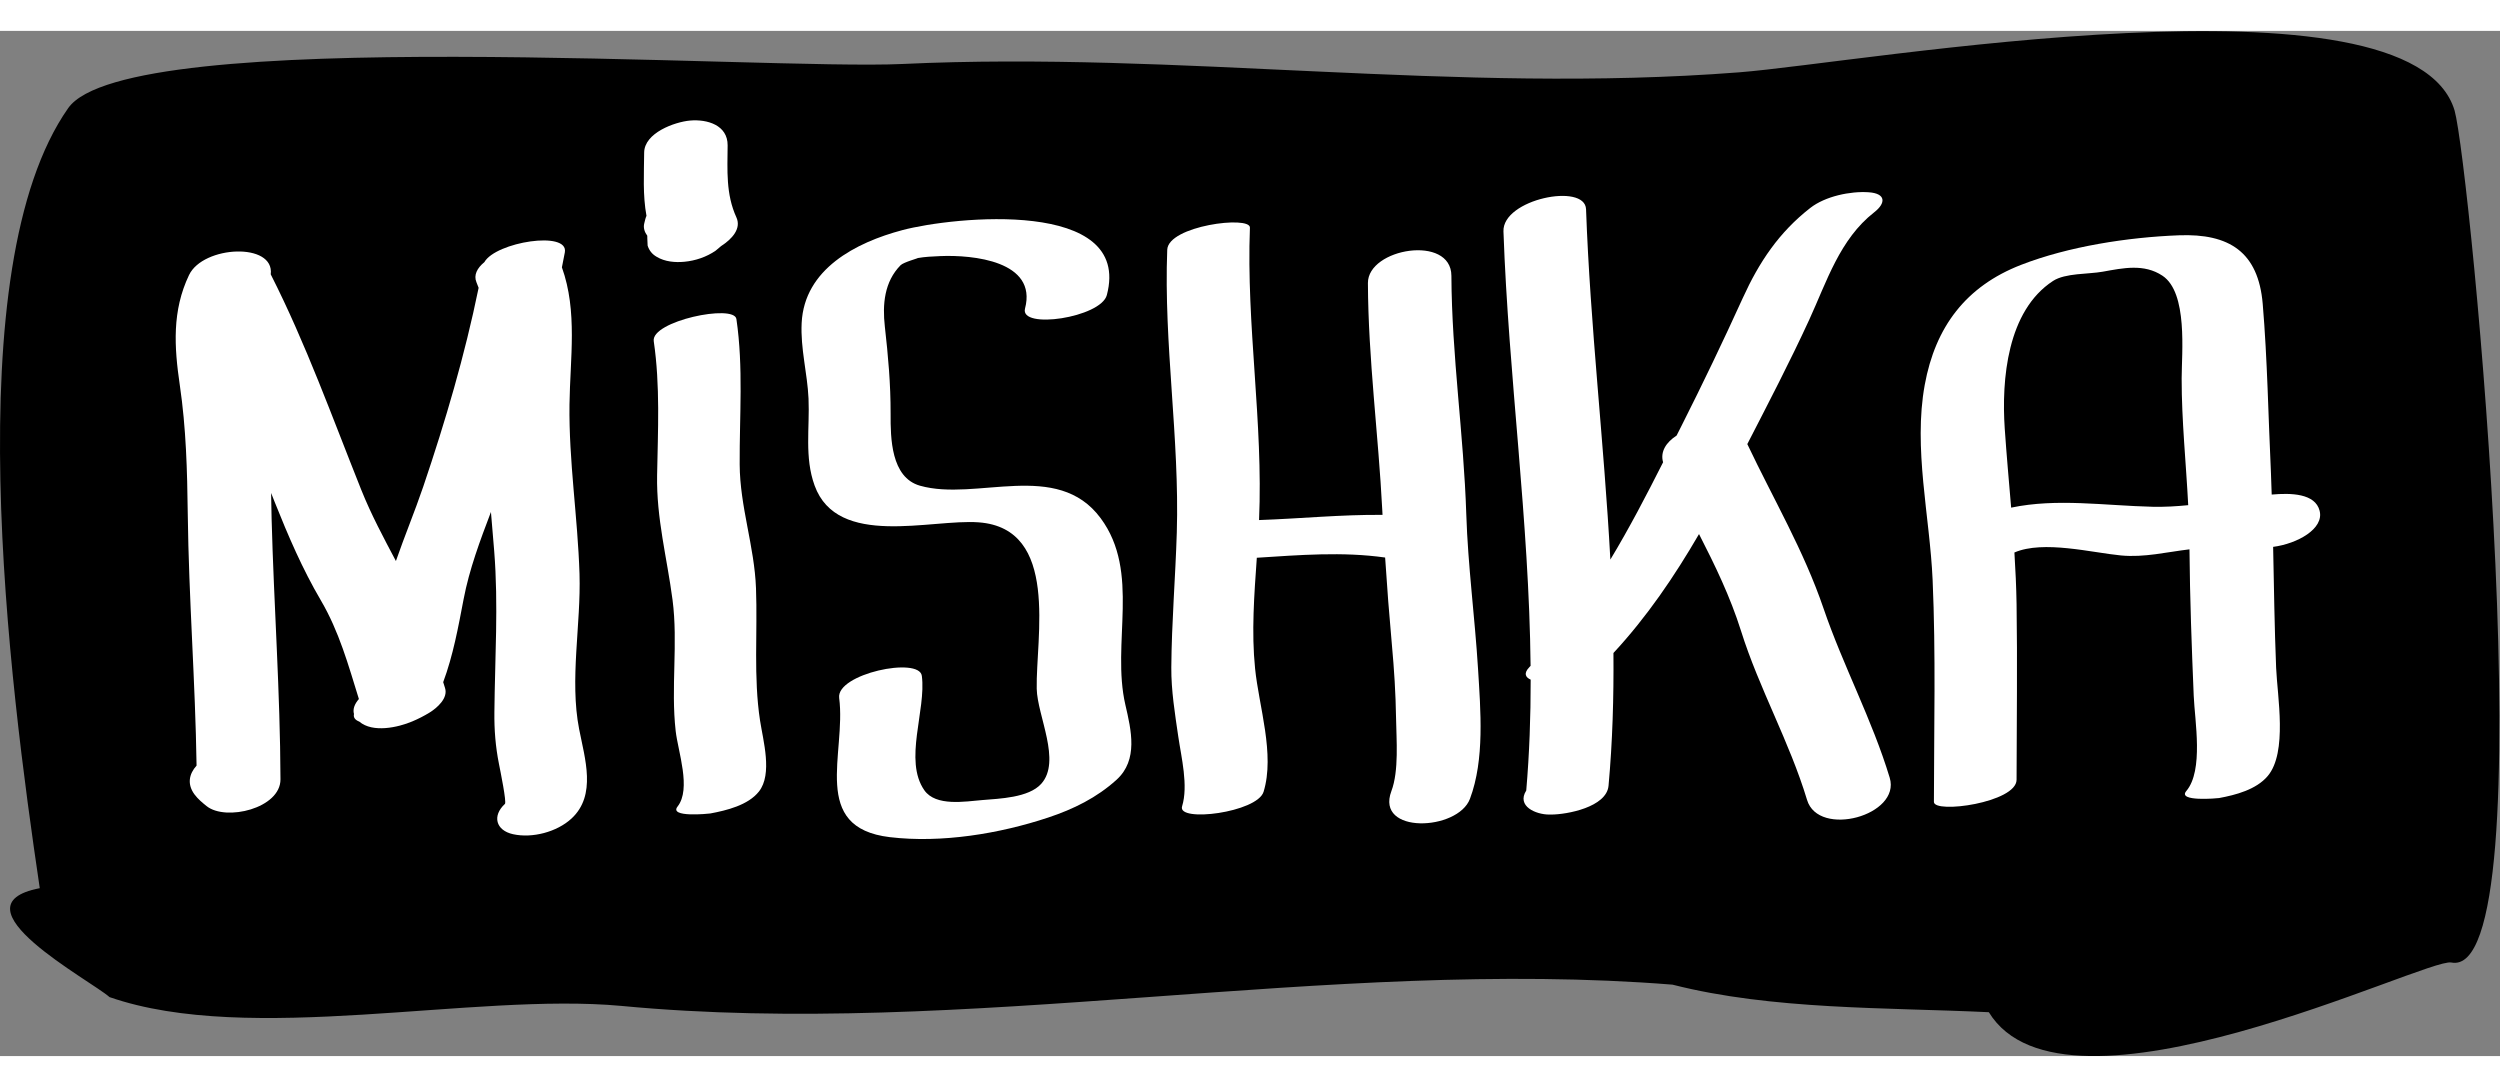<?xml version="1.0" encoding="UTF-8" standalone="no"?>
<svg
   xmlns:dc="http://purl.org/dc/elements/1.1/"
   xmlns:cc="http://creativecommons.org/ns#"
   xmlns:rdf="http://www.w3.org/1999/02/22-rdf-syntax-ns#"
   xmlns:svg="http://www.w3.org/2000/svg"
   xmlns="http://www.w3.org/2000/svg"
   viewBox="0 0 149.852 61.45"
   height="50"
   width="115"
   xml:space="preserve"
   id="svg2"
   version="1.1"><rect x="0" y="0" width="149.852" height="61.45" fill="#808080" stroke="none"/><defs
     id="defs6"><clipPath
       id="clipPath18"
       clipPathUnits="userSpaceOnUse"><path
         id="path16"
         d="M 0,46.087 H 112.389 V 0 H 0 Z" /></clipPath></defs><g
     transform="matrix(1.333,0,0,-1.333,0,61.45)"
     id="g10"><g
       id="g12"><g
         clip-path="url(#clipPath18)"
         id="g14"><g
           transform="translate(110.228,4.207)"
           id="g20"><path
             id="path22"
             style="fill:#000000;fill-opacity:1;fill-rule:nonzero;stroke:none"
             d="m 0,0 c 4.394,-0.868 0.843,35.858 0.147,38.311 -1.96,6.569 -26.676,2.143 -32.179,1.717 -12.723,-0.987 -25.189,0.96 -37.612,0.376 -6.205,-0.293 -34.853,1.813 -37.519,-1.987 -5.048,-7.207 -2.652,-25.797 -1.277,-35.075 -4.043,-0.779 2.308,-4.155 3.137,-4.898 6.315,-2.192 16.359,0.219 23.008,-0.395 15.434,-1.472 31.797,2.194 47.275,0.955 4.497,-1.144 9.604,-1.019 14.224,-1.239 C -17.382,-7.808 -1.132,0.226 0,0 -0.101,0.02 0.507,-0.101 0,0" /></g><g
           transform="translate(26.059,21.678)"
           id="g24"><path
             id="path26"
             style="fill:#ffffff;fill-opacity:1;fill-rule:nonzero;stroke:none"
             d="m 0,0 c -0.079,2.546 -0.484,5.074 -0.451,7.624 0.027,2.064 0.37,4.185 -0.341,6.164 0.044,0.224 0.091,0.448 0.132,0.674 0.184,0.992 -3.103,0.467 -3.619,-0.44 -0.325,-0.266 -0.492,-0.584 -0.354,-0.908 0.034,-0.081 0.065,-0.164 0.096,-0.247 C -5.16,9.827 -6.027,6.882 -7.024,3.936 -7.407,2.808 -7.867,1.707 -8.256,0.582 c -0.554,1.049 -1.111,2.084 -1.56,3.206 -1.303,3.257 -2.479,6.55 -4.069,9.685 0.181,1.451 -3.039,1.298 -3.674,-0.031 -0.767,-1.607 -0.668,-3.229 -0.415,-4.948 0.285,-1.938 0.334,-3.842 0.358,-5.8 0.045,-3.771 0.34,-7.537 0.396,-11.31 -0.335,-0.372 -0.438,-0.835 -0.087,-1.305 0.154,-0.203 0.344,-0.362 0.542,-0.52 0.859,-0.687 3.323,-0.101 3.318,1.207 -0.013,3.911 -0.295,7.815 -0.399,11.726 -0.01,0.383 -0.016,0.766 -0.022,1.15 0.055,-0.138 0.108,-0.276 0.163,-0.412 0.607,-1.522 1.243,-3.001 2.073,-4.416 0.823,-1.401 1.236,-2.908 1.711,-4.437 -0.179,-0.206 -0.287,-0.44 -0.221,-0.674 -0.037,-0.169 0.067,-0.275 0.239,-0.342 0.606,-0.518 1.747,-0.26 2.381,0.008 0.272,0.114 0.532,0.247 0.784,0.402 0.327,0.202 0.838,0.644 0.691,1.099 -0.028,0.089 -0.056,0.176 -0.083,0.265 0.447,1.204 0.674,2.456 0.917,3.727 0.259,1.357 0.742,2.64 1.23,3.925 0.048,-0.588 0.1,-1.177 0.147,-1.763 0.193,-2.421 0.031,-4.811 0.008,-7.236 -0.009,-0.803 0.05,-1.55 0.207,-2.337 0.064,-0.324 0.348,-1.714 0.267,-1.79 -0.581,-0.535 -0.413,-1.192 0.365,-1.363 0.868,-0.191 1.975,0.1 2.629,0.705 1.137,1.05 0.599,2.699 0.342,4.024 C -0.451,-4.752 0.07,-2.264 0,0" /></g><g
           transform="translate(33.995,21.035)"
           id="g28"><path
             id="path30"
             style="fill:#ffffff;fill-opacity:1;fill-rule:nonzero;stroke:none"
             d="m 0,0 c -0.069,1.888 -0.725,3.666 -0.734,5.573 -0.011,2.188 0.172,4.358 -0.147,6.534 -0.101,0.689 -3.848,-0.094 -3.717,-0.996 0.293,-2.002 0.187,-4.013 0.151,-6.029 -0.035,-1.941 0.444,-3.699 0.694,-5.603 0.254,-1.95 -0.081,-3.945 0.141,-5.897 0.102,-0.913 0.712,-2.603 0.084,-3.398 -0.399,-0.505 1.394,-0.323 1.474,-0.31 0.729,0.136 1.701,0.372 2.186,0.987 0.62,0.785 0.186,2.3 0.051,3.185 C -0.118,-3.998 0.074,-1.971 0,0" /></g><g
           transform="translate(49.492,24.188)"
           id="g32"><path
             id="path34"
             style="fill:#ffffff;fill-opacity:1;fill-rule:nonzero;stroke:none"
             d="m 0,0 c -1.957,2.641 -5.589,0.739 -8.125,1.46 -1.308,0.373 -1.323,2.156 -1.319,3.224 0.003,1.353 -0.109,2.592 -0.26,3.935 -0.112,0.998 -0.023,2.012 0.708,2.755 0.135,0.137 0.815,0.318 0.768,0.322 0.335,0.058 0.643,0.072 1.013,0.088 1.469,0.063 4.377,-0.221 3.815,-2.357 -0.253,-0.958 3.412,-0.409 3.679,0.605 1.151,4.364 -6.914,3.526 -9.192,2.921 -2.097,-0.557 -4.411,-1.751 -4.531,-4.174 -0.058,-1.156 0.257,-2.258 0.309,-3.404 0.057,-1.319 -0.189,-2.635 0.273,-3.907 1.027,-2.831 5.238,-1.495 7.381,-1.656 3.649,-0.272 2.56,-5.191 2.607,-7.481 0.025,-1.224 1.122,-3.255 0.201,-4.278 -0.566,-0.627 -1.881,-0.664 -2.649,-0.729 -0.773,-0.064 -2.089,-0.296 -2.604,0.439 -0.942,1.344 0.088,3.605 -0.114,5.146 -0.114,0.879 -3.858,0.091 -3.717,-0.995 0.325,-2.492 -1.328,-5.83 2.279,-6.258 2.318,-0.275 4.926,0.153 7.118,0.881 1.135,0.376 2.188,0.894 3.077,1.701 0.982,0.892 0.658,2.228 0.396,3.366 C 0.471,-5.628 1.807,-2.44 0,0" /></g><g
           transform="translate(65.934,24.366)"
           id="g36"><path
             id="path38"
             style="fill:#ffffff;fill-opacity:1;fill-rule:nonzero;stroke:none"
             d="m 0,0 c -0.114,3.584 -0.653,7.129 -0.669,10.719 -0.007,1.871 -3.762,1.239 -3.754,-0.324 0.014,-3.425 0.472,-6.801 0.646,-10.216 0.004,-0.068 0.007,-0.138 0.011,-0.209 -1.849,0.017 -3.699,-0.169 -5.552,-0.233 0.191,4.396 -0.58,8.756 -0.411,13.149 0.02,0.553 -3.677,0.086 -3.718,-0.995 -0.162,-4.247 0.557,-8.461 0.43,-12.709 -0.061,-2.026 -0.233,-4.046 -0.247,-6.074 -0.007,-1.039 0.163,-2.074 0.312,-3.098 0.138,-0.947 0.459,-2.212 0.172,-3.149 -0.223,-0.732 3.38,-0.276 3.666,0.659 0.515,1.687 -0.211,3.834 -0.383,5.541 -0.167,1.636 -0.039,3.319 0.078,4.981 1.925,0.123 3.852,0.281 5.77,0.01 0.084,-1.307 0.185,-2.613 0.304,-3.924 0.101,-1.098 0.171,-2.194 0.187,-3.297 0.015,-0.966 0.135,-2.368 -0.21,-3.283 -0.734,-1.953 2.99,-1.792 3.533,-0.346 0.667,1.775 0.477,3.984 0.363,5.849 C 0.385,-4.628 0.074,-2.322 0,0" /></g><g
           transform="translate(82.002,20.12)"
           id="g40"><path
             id="path42"
             style="fill:#ffffff;fill-opacity:1;fill-rule:nonzero;stroke:none"
             d="m 0,0 c -0.892,2.617 -2.252,4.913 -3.431,7.399 0.951,1.85 1.915,3.7 2.783,5.588 0.788,1.715 1.373,3.624 2.921,4.833 0.545,0.424 0.523,0.849 -0.243,0.902 -0.83,0.058 -1.958,-0.181 -2.629,-0.704 -1.408,-1.099 -2.3,-2.433 -3.035,-4.05 -0.885,-1.946 -1.801,-3.857 -2.764,-5.765 -0.07,-0.14 -0.141,-0.28 -0.213,-0.421 -0.465,-0.3 -0.744,-0.723 -0.607,-1.201 -0.75,-1.484 -1.517,-2.959 -2.371,-4.375 -0.283,5.25 -0.905,10.496 -1.093,15.752 -0.041,1.205 -3.767,0.455 -3.714,-0.996 0.23,-6.517 1.155,-13.021 1.22,-19.536 -0.016,-0.017 -0.031,-0.033 -0.047,-0.048 -0.285,-0.293 -0.178,-0.469 0.051,-0.571 0.002,-1.661 -0.057,-3.323 -0.199,-4.986 -0.448,-0.709 0.439,-1.081 1.029,-1.081 h 0.092 c 0.701,0 2.49,0.331 2.579,1.294 0.182,1.992 0.237,3.982 0.221,5.971 1.508,1.627 2.741,3.444 3.848,5.348 0.72,-1.406 1.406,-2.822 1.887,-4.35 0.817,-2.602 2.182,-4.991 2.971,-7.605 0.517,-1.712 4.229,-0.701 3.717,0.997 C 2.183,-4.993 0.881,-2.58 0,0" /></g><g
           transform="translate(90.435,24.661)"
           id="g44"><path
             id="path46"
             style="fill:#ffffff;fill-opacity:1;fill-rule:nonzero;stroke:none"
             d="m 0,0 c -0.099,1.183 -0.207,2.364 -0.288,3.552 -0.15,2.212 0.111,5.299 2.172,6.642 0.553,0.36 1.59,0.298 2.235,0.416 0.922,0.165 1.857,0.369 2.685,-0.181 C 7.952,9.667 7.669,6.958 7.667,5.809 7.665,3.905 7.865,2.012 7.962,0.111 7.438,0.059 6.906,0.027 6.365,0.039 4.195,0.091 2.054,0.432 0,0 m 13.872,-0.143 c -0.199,0.79 -1.302,0.807 -2.156,0.731 -0.012,0.318 -0.02,0.637 -0.033,0.956 -0.12,2.525 -0.159,5.104 -0.371,7.622 -0.199,2.331 -1.505,3.167 -3.77,3.08 C 5.249,12.159 2.58,11.746 0.441,10.915 -2.033,9.953 -3.41,8.13 -3.885,5.523 c -0.522,-2.859 0.227,-5.9 0.354,-8.774 0.146,-3.325 0.062,-6.656 0.058,-9.981 0,-0.545 3.717,-0.03 3.717,0.996 0.004,2.633 0.041,5.268 0,7.901 -0.013,0.777 -0.049,1.548 -0.097,2.318 1.3,0.563 3.499,-0.011 4.792,-0.133 1.052,-0.1 2.059,0.155 3.08,0.275 0.019,-2.193 0.1,-4.4 0.191,-6.59 0.047,-1.122 0.453,-3.351 -0.335,-4.28 -0.414,-0.491 1.405,-0.326 1.475,-0.314 0.753,0.139 1.671,0.381 2.185,0.988 0.902,1.062 0.433,3.597 0.381,4.863 -0.074,1.815 -0.097,3.63 -0.135,5.444 1.096,0.143 2.295,0.814 2.091,1.621" /></g><g
           transform="translate(30.778,35.718)"
           id="g48"><path
             id="path50"
             style="fill:#ffffff;fill-opacity:1;fill-rule:nonzero;stroke:none"
             d="M 0,0 C 0.495,0.047 0.992,0.215 1.401,0.497 1.483,0.565 1.563,0.635 1.646,0.703 2.139,1.021 2.566,1.488 2.336,1.994 1.857,3.043 1.933,4.111 1.941,5.234 1.947,6.143 1.027,6.417 0.251,6.349 -0.435,6.288 -1.807,5.797 -1.812,4.906 -1.819,3.964 -1.88,2.993 -1.708,2.065 -1.755,1.959 -1.78,1.839 -1.807,1.729 -1.86,1.528 -1.792,1.331 -1.672,1.17 -1.672,1.127 -1.67,1.085 -1.67,1.042 -1.666,0.937 -1.66,0.83 -1.656,0.725 -1.586,0.504 -1.451,0.337 -1.249,0.222 -0.882,0 -0.417,-0.041 0,0" /></g></g></g></g></svg>